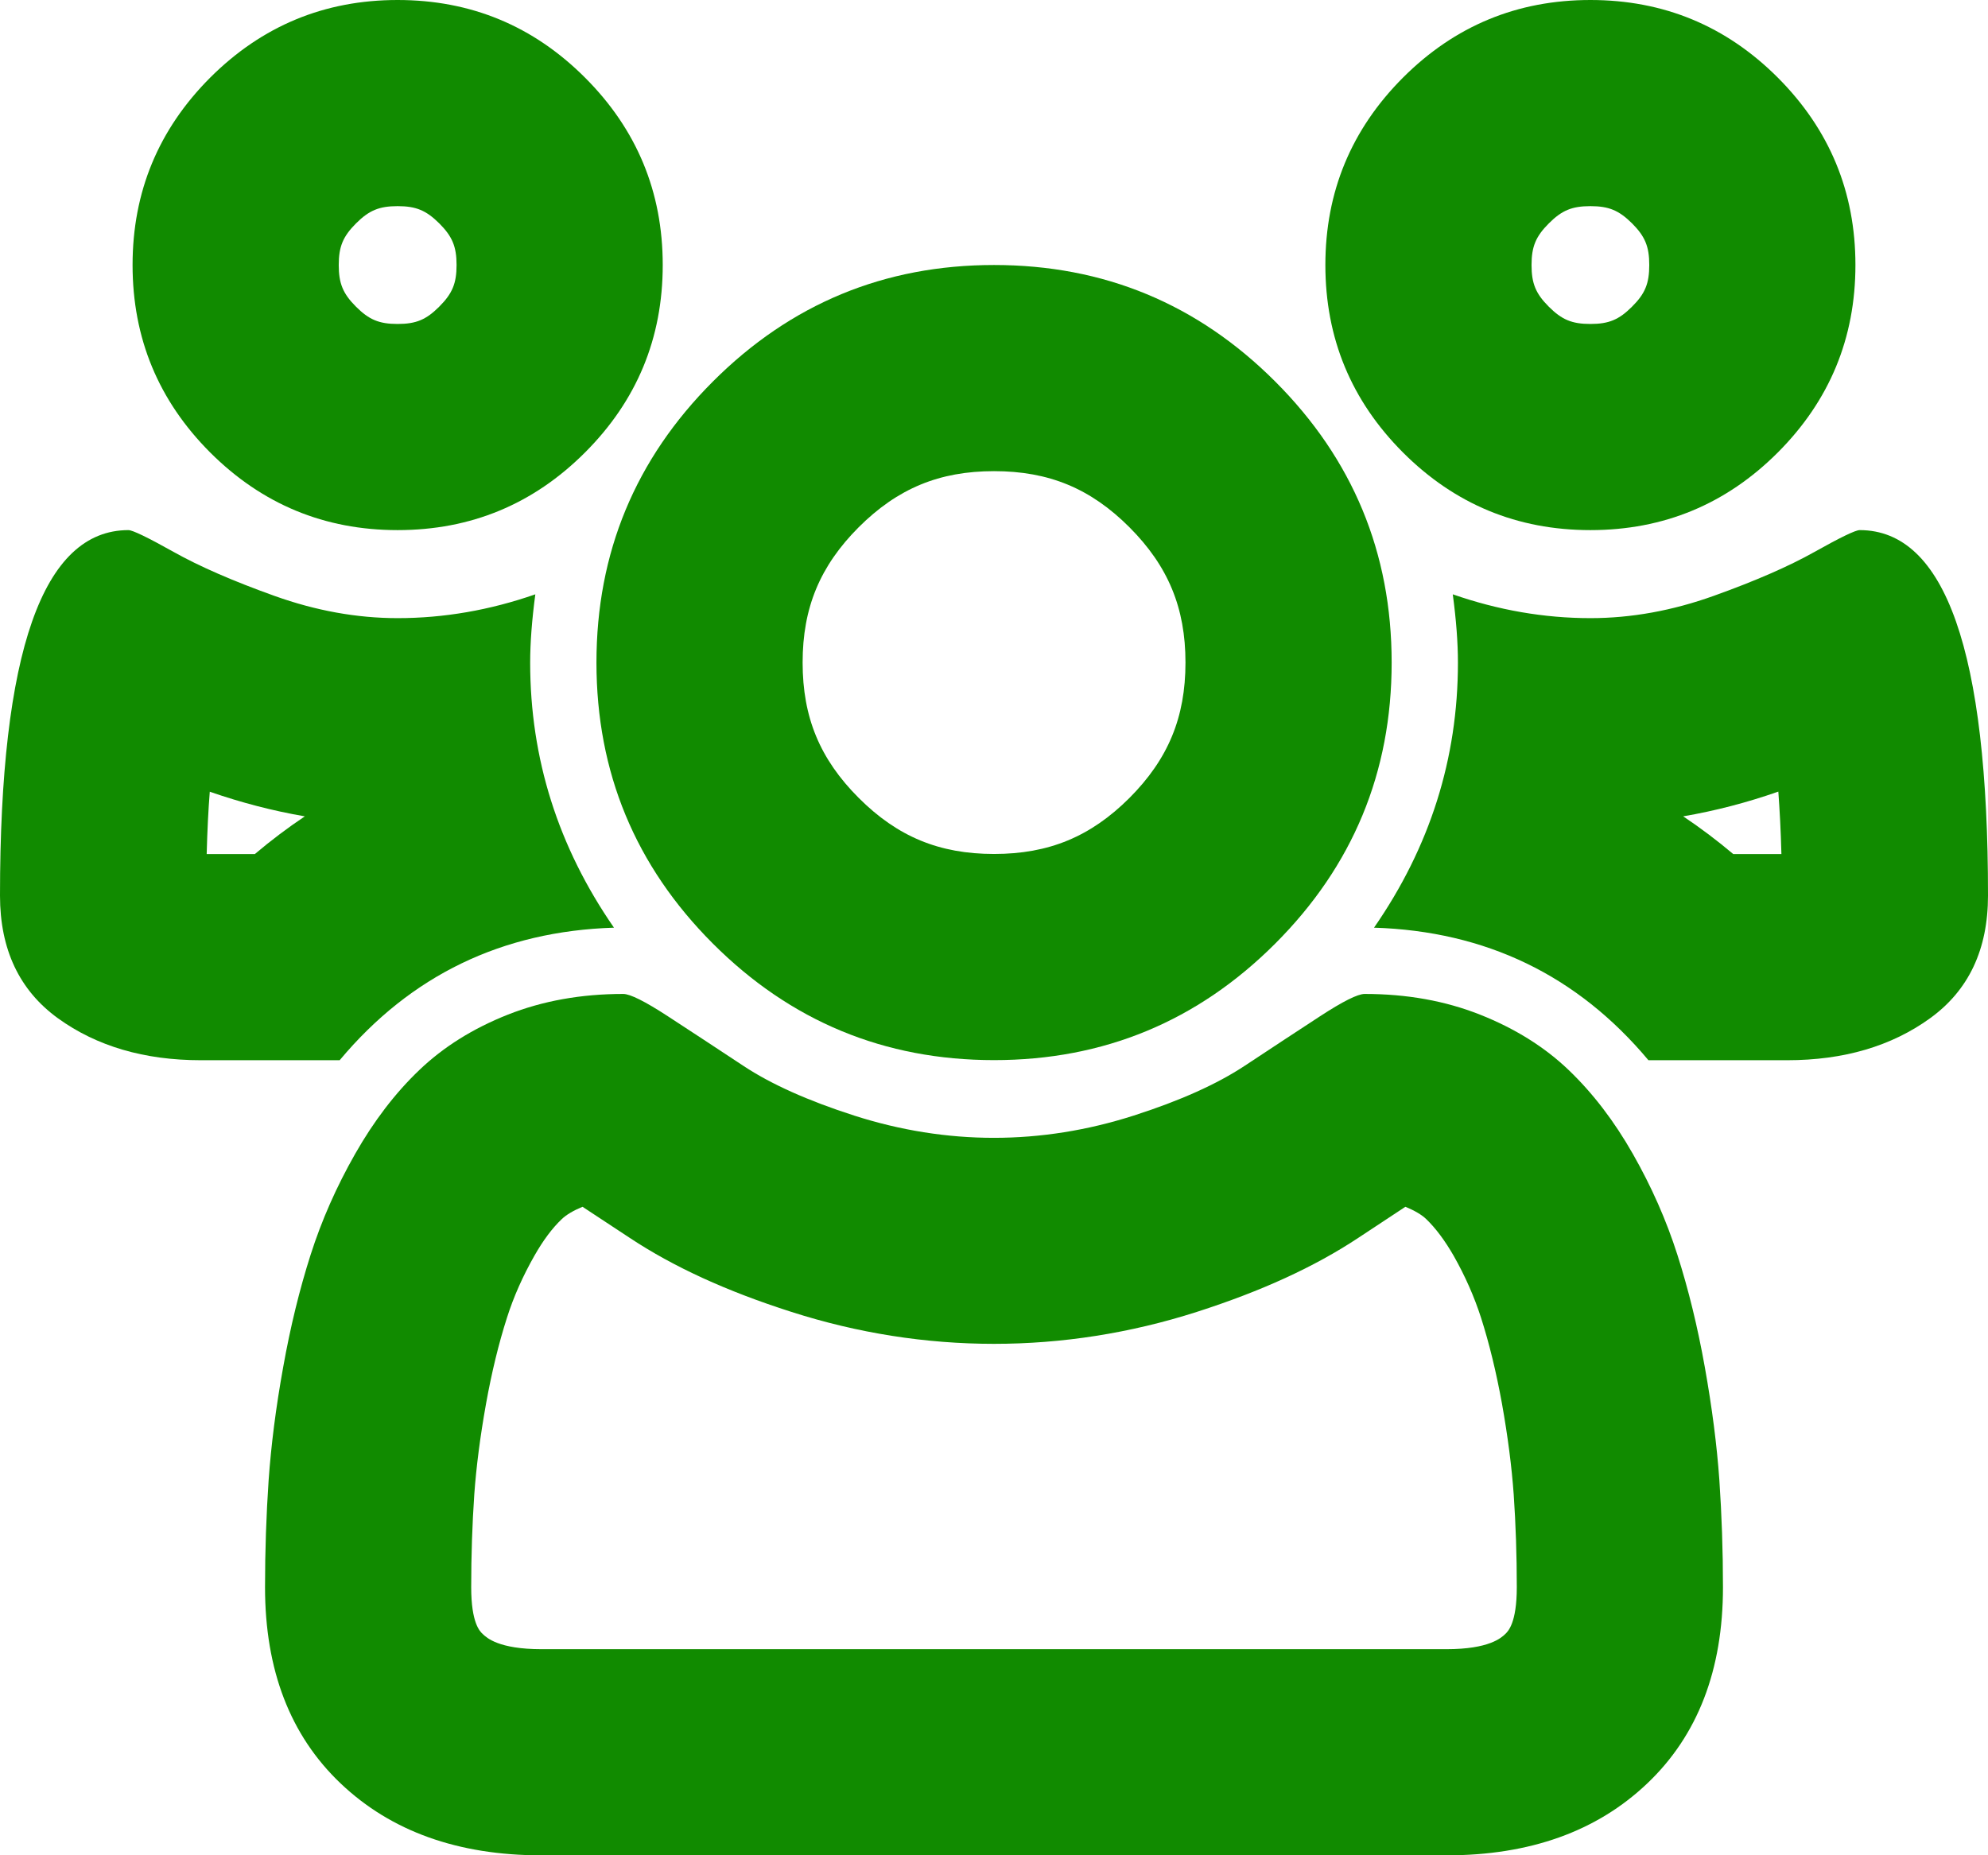 <svg xmlns="http://www.w3.org/2000/svg" width="19.285" height="18" viewBox="0 0 19.285 18">
  <g id="_7364060301582634778" data-name="7364060301582634778" transform="translate(0 -18.271)">
    <g id="Group_85327" data-name="Group 85327" transform="translate(0 18.271)">
      <g id="Path_61029" data-name="Path 61029" transform="translate(-35.259 -18.271)" fill="none">
        <path d="M39.116,23.414a2.572,2.572,0,1,0-1.818-.753A2.477,2.477,0,0,0,39.116,23.414Z" stroke="none"/>
        <path d="M 39.116 21.414 C 39.295 21.414 39.393 21.373 39.52 21.246 C 39.647 21.119 39.688 21.021 39.688 20.842 C 39.688 20.664 39.647 20.565 39.52 20.438 C 39.393 20.312 39.295 20.271 39.116 20.271 C 38.938 20.271 38.839 20.312 38.713 20.438 C 38.586 20.565 38.545 20.664 38.545 20.842 C 38.545 21.021 38.586 21.12 38.712 21.246 C 38.839 21.373 38.937 21.414 39.116 21.414 M 39.116 23.414 C 38.407 23.414 37.801 23.163 37.298 22.661 C 36.796 22.158 36.545 21.552 36.545 20.842 C 36.545 20.133 36.796 19.527 37.298 19.024 C 37.801 18.522 38.407 18.271 39.116 18.271 C 39.826 18.271 40.432 18.522 40.934 19.024 C 41.437 19.527 41.688 20.133 41.688 20.842 C 41.688 21.552 41.437 22.158 40.934 22.661 C 40.432 23.163 39.826 23.414 39.116 23.414 Z" stroke="none" fill="#118b00"/>
      </g>
      <g id="Path_61030" data-name="Path 61030" transform="translate(-158.663 -88.792)" fill="none">
        <path d="M165.579,97.947a3.856,3.856,0,1,0-1.13-2.727A3.717,3.717,0,0,0,165.579,97.947Z" stroke="none"/>
        <path d="M 168.306 97.077 C 168.838 97.077 169.243 96.909 169.619 96.534 C 169.995 96.157 170.163 95.752 170.163 95.22 C 170.163 94.689 169.995 94.284 169.619 93.907 C 169.243 93.531 168.838 93.363 168.306 93.363 C 167.775 93.363 167.37 93.531 166.993 93.907 C 166.617 94.284 166.449 94.689 166.449 95.22 C 166.449 95.752 166.617 96.157 166.993 96.533 C 167.369 96.909 167.774 97.077 168.306 97.077 M 168.306 99.077 C 167.241 99.077 166.332 98.7 165.579 97.947 C 164.826 97.194 164.449 96.285 164.449 95.22 C 164.449 94.155 164.826 93.246 165.579 92.493 C 166.332 91.74 167.241 91.363 168.306 91.363 C 169.371 91.363 170.28 91.74 171.033 92.493 C 171.786 93.246 172.163 94.155 172.163 95.22 C 172.163 96.285 171.786 97.194 171.033 97.947 C 170.28 98.7 169.371 99.077 168.306 99.077 Z" stroke="none" fill="#118b00"/>
      </g>
      <g id="Path_61031" data-name="Path 61031" transform="translate(-352.595 -18.271)" fill="none">
        <path d="M368.023,23.414a2.572,2.572,0,1,0-1.818-.753A2.477,2.477,0,0,0,368.023,23.414Z" stroke="none"/>
        <path d="M 368.023 21.414 C 368.202 21.414 368.3 21.373 368.427 21.246 C 368.554 21.12 368.594 21.021 368.594 20.842 C 368.594 20.664 368.554 20.565 368.427 20.438 C 368.3 20.312 368.202 20.271 368.023 20.271 C 367.844 20.271 367.746 20.312 367.62 20.438 C 367.493 20.565 367.452 20.664 367.452 20.842 C 367.452 21.021 367.493 21.12 367.619 21.246 C 367.746 21.373 367.844 21.414 368.023 21.414 M 368.023 23.414 C 367.313 23.414 366.707 23.163 366.205 22.661 C 365.703 22.158 365.452 21.552 365.452 20.842 C 365.452 20.133 365.703 19.527 366.205 19.024 C 366.707 18.522 367.313 18.271 368.023 18.271 C 368.733 18.271 369.339 18.522 369.841 19.024 C 370.343 19.527 370.594 20.133 370.594 20.842 C 370.594 21.552 370.343 22.158 369.841 22.661 C 369.339 23.163 368.733 23.414 368.023 23.414 Z" stroke="none" fill="#118b00"/>
      </g>
      <g id="Path_61032" data-name="Path 61032" transform="translate(-365.531 -159.313)" fill="none">
        <path d="M383.571,164.456a1.924,1.924,0,0,0-.437.211,6.6,6.6,0,0,1-.979.427,3.528,3.528,0,0,1-1.2.216,4.033,4.033,0,0,1-1.336-.231,5.045,5.045,0,0,1,.05.663,4.421,4.421,0,0,1-.814,2.571,3.464,3.464,0,0,1,2.662,1.286h1.346a2.3,2.3,0,0,0,1.386-.407,1.376,1.376,0,0,0,.563-1.19Q384.817,164.456,383.571,164.456Z" stroke="none"/>
        <path d="M 382.782 166.993 C 382.477 167.1 382.168 167.18 381.859 167.233 C 382.027 167.345 382.188 167.467 382.345 167.599 L 382.812 167.599 C 382.806 167.368 382.795 167.168 382.782 166.993 M 383.571 164.456 C 384.402 164.456 384.817 165.638 384.816 168.002 C 384.816 168.524 384.629 168.921 384.254 169.192 C 383.879 169.463 383.417 169.599 382.868 169.599 L 381.522 169.599 C 380.832 168.775 379.945 168.347 378.86 168.313 C 379.403 167.53 379.674 166.672 379.674 165.742 C 379.674 165.547 379.657 165.326 379.624 165.079 C 380.066 165.233 380.511 165.31 380.96 165.31 C 381.355 165.31 381.753 165.238 382.155 165.094 C 382.557 164.95 382.883 164.808 383.134 164.667 C 383.385 164.526 383.531 164.456 383.571 164.456 Z" stroke="none" fill="#118b00"/>
      </g>
      <g id="Path_61033" data-name="Path 61033" transform="translate(-70.519 -282.716)" fill="none">
        <path d="M87.057,295.98a8.5,8.5,0,0,0-.266-1.09,5.177,5.177,0,0,0-.432-.979,3.542,3.542,0,0,0-.623-.814,2.625,2.625,0,0,0-.859-.537,3.017,3.017,0,0,0-1.12-.2,1.183,1.183,0,0,0-.432.216q-.332.216-.733.482a4.664,4.664,0,0,1-4.862,0q-.4-.266-.733-.482a1.184,1.184,0,0,0-.432-.216,3.018,3.018,0,0,0-1.12.2,2.621,2.621,0,0,0-.859.537,3.533,3.533,0,0,0-.623.814,5.167,5.167,0,0,0-.432.979,8.532,8.532,0,0,0-.266,1.09,10.216,10.216,0,0,0-.141,1.095q-.035.507-.035,1.04a2.5,2.5,0,0,0,.733,1.9,2.71,2.71,0,0,0,1.949.7h8.779a2.711,2.711,0,0,0,1.949-.7,2.5,2.5,0,0,0,.733-1.9q0-.532-.035-1.04A10.386,10.386,0,0,0,87.057,295.98Z" stroke="none"/>
        <path d="M 84.152 294.424 C 84.009 294.518 83.856 294.619 83.696 294.725 C 83.27 295.007 82.757 295.242 82.128 295.444 C 80.838 295.857 79.483 295.857 78.194 295.443 C 77.565 295.242 77.053 295.007 76.627 294.725 C 76.466 294.619 76.314 294.518 76.17 294.424 C 76.082 294.46 76.013 294.501 75.969 294.543 C 75.876 294.631 75.787 294.751 75.703 294.899 C 75.591 295.096 75.501 295.298 75.437 295.5 C 75.357 295.749 75.289 296.029 75.234 296.334 C 75.177 296.652 75.139 296.948 75.12 297.213 C 75.1 297.503 75.09 297.807 75.09 298.115 C 75.09 298.463 75.174 298.543 75.202 298.569 C 75.24 298.605 75.356 298.716 75.772 298.716 L 84.551 298.716 C 84.966 298.716 85.083 298.605 85.121 298.569 C 85.148 298.543 85.233 298.463 85.233 298.115 C 85.233 297.809 85.223 297.505 85.203 297.215 C 85.184 296.949 85.146 296.652 85.089 296.333 C 85.034 296.03 84.966 295.75 84.886 295.5 C 84.821 295.298 84.732 295.096 84.621 294.9 C 84.536 294.752 84.446 294.631 84.353 294.542 C 84.31 294.501 84.241 294.46 84.152 294.424 M 76.565 292.359 C 76.632 292.359 76.776 292.431 76.997 292.575 C 77.218 292.719 77.463 292.88 77.731 293.057 C 77.998 293.234 78.357 293.395 78.805 293.539 C 79.702 293.827 80.619 293.827 81.517 293.539 C 81.966 293.395 82.324 293.234 82.592 293.057 C 82.86 292.88 83.104 292.719 83.325 292.575 C 83.546 292.431 83.69 292.359 83.757 292.359 C 84.166 292.359 84.539 292.426 84.877 292.56 C 85.215 292.694 85.502 292.873 85.736 293.097 C 85.971 293.322 86.178 293.593 86.359 293.911 C 86.54 294.229 86.684 294.555 86.791 294.89 C 86.898 295.225 86.987 295.588 87.057 295.98 C 87.127 296.372 87.174 296.737 87.198 297.075 C 87.221 297.413 87.233 297.76 87.233 298.115 C 87.233 298.918 86.988 299.553 86.499 300.018 C 86.01 300.483 85.361 300.716 84.551 300.716 L 75.772 300.716 C 74.962 300.716 74.312 300.483 73.823 300.018 C 73.334 299.553 73.09 298.918 73.09 298.115 C 73.09 297.76 73.102 297.413 73.125 297.075 C 73.149 296.737 73.195 296.372 73.266 295.98 C 73.336 295.588 73.425 295.225 73.532 294.89 C 73.639 294.555 73.783 294.229 73.964 293.911 C 74.145 293.593 74.352 293.321 74.587 293.097 C 74.821 292.873 75.107 292.694 75.445 292.56 C 75.784 292.426 76.157 292.359 76.565 292.359 Z" stroke="none" fill="#118b00"/>
      </g>
      <g id="Path_61034" data-name="Path 61034" transform="translate(0 -159.312)" fill="none">
        <path d="M5.956,168.312a4.422,4.422,0,0,1-.813-2.571,5.017,5.017,0,0,1,.05-.663,4.036,4.036,0,0,1-1.336.231,3.527,3.527,0,0,1-1.2-.216,6.6,6.6,0,0,1-.979-.427,1.918,1.918,0,0,0-.437-.211Q0,164.455,0,168a1.376,1.376,0,0,0,.562,1.19,2.3,2.3,0,0,0,1.386.407H3.295A3.463,3.463,0,0,1,5.956,168.312Z" stroke="none"/>
        <path d="M 2.472 167.598 C 2.628 167.466 2.79 167.344 2.957 167.232 C 2.648 167.179 2.34 167.099 2.035 166.993 C 2.021 167.167 2.011 167.367 2.005 167.598 L 2.472 167.598 M 3.295 169.598 L 1.948 169.598 C 1.4 169.598 0.937 169.462 0.562 169.191 C 0.188 168.92 2.513504114176612e-06 168.523 2.513504114176612e-06 168.001 C 2.513504114176612e-06 165.637 0.415 164.455 1.246 164.455 C 1.286 164.455 1.431 164.525 1.683 164.666 C 1.934 164.807 2.26 164.949 2.662 165.093 C 3.064 165.237 3.462 165.309 3.857 165.309 C 4.306 165.309 4.751 165.232 5.193 165.078 C 5.16 165.326 5.143 165.547 5.143 165.741 C 5.143 166.671 5.414 167.529 5.956 168.312 C 4.871 168.346 3.984 168.774 3.295 169.598 Z" stroke="none" fill="#118b00"/>
      </g>
    </g>
  </g>
</svg>
